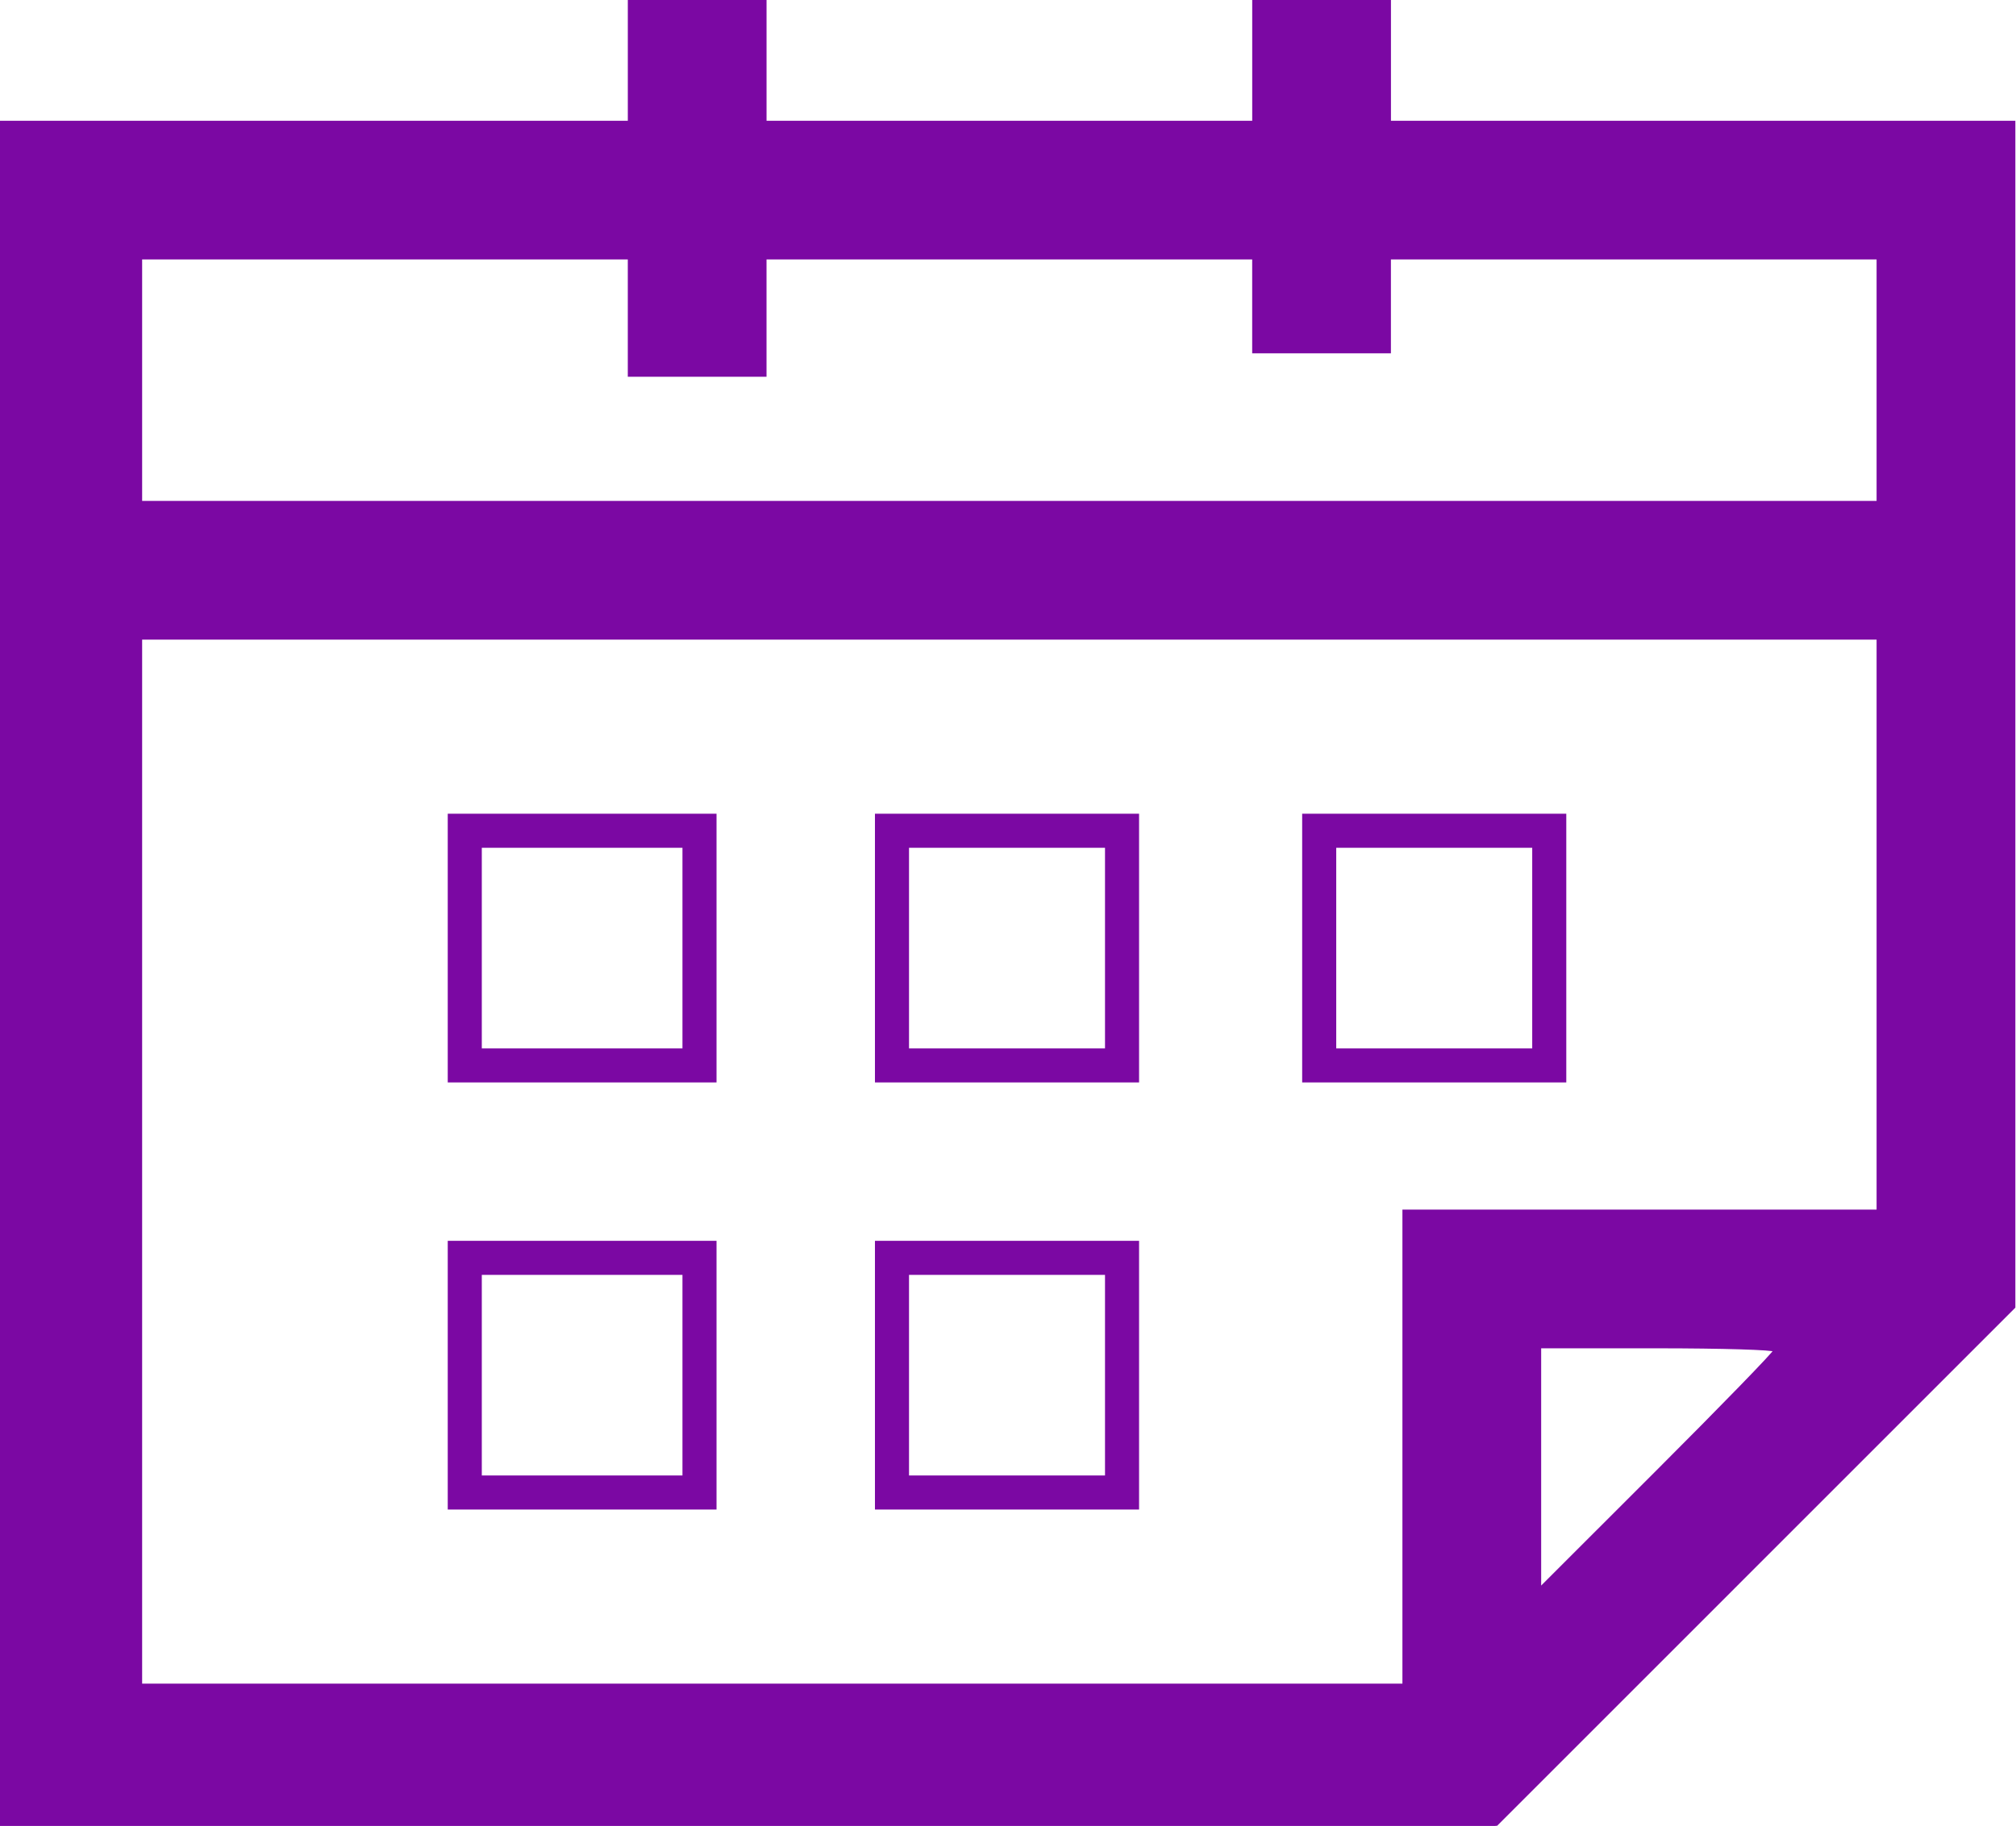 <?xml version="1.0" encoding="UTF-8" standalone="no"?>
<!-- Created with Inkscape (http://www.inkscape.org/) -->

<svg
   width="112.448mm"
   height="101.865mm"
   viewBox="0 0 112.448 101.865"
   version="1.1"
   id="svg5"
   inkscape:version="1.1.1 (3bf5ae0d25, 2021-09-20)"
   sodipodi:docname="Calendar.svg"
   xmlns:inkscape="http://www.inkscape.org/namespaces/inkscape"
   xmlns:sodipodi="http://sodipodi.sourceforge.net/DTD/sodipodi-0.dtd"
   xmlns="http://www.w3.org/2000/svg"
   xmlns:svg="http://www.w3.org/2000/svg">
  <sodipodi:namedview
     id="namedview7"
     pagecolor="#ffffff"
     bordercolor="#666666"
     borderopacity="1.0"
     inkscape:pageshadow="2"
     inkscape:pageopacity="0.0"
     inkscape:pagecheckerboard="0"
     inkscape:document-units="mm"
     showgrid="false"
     fit-margin-top="0"
     fit-margin-left="0"
     fit-margin-right="0"
     fit-margin-bottom="0"
     inkscape:zoom="1.0104048"
     inkscape:cx="83.629848"
     inkscape:cy="200.41473"
     inkscape:window-width="1920"
     inkscape:window-height="991"
     inkscape:window-x="-9"
     inkscape:window-y="-9"
     inkscape:window-maximized="1"
     inkscape:current-layer="layer1" />
  <defs
     id="defs2" />
  <g
     inkscape:label="Layer 1"
     inkscape:groupmode="layer"
     id="layer1"
     transform="translate(-46.356,-56.091)">
    <g
       id="g887"
       transform="matrix(0.265,0,0,0.265,46.356,50.8)">
</g>
    <g
       id="g889"
       transform="matrix(0.265,0,0,0.265,46.356,50.8)">
</g>
    <g
       id="g891"
       transform="matrix(0.265,0,0,0.265,46.356,50.8)">
</g>
    <g
       id="g893"
       transform="matrix(0.265,0,0,0.265,46.356,50.8)">
</g>
    <g
       id="g895"
       transform="matrix(0.265,0,0,0.265,46.356,50.8)">
</g>
    <g
       id="g897"
       transform="matrix(0.265,0,0,0.265,46.356,50.8)">
</g>
    <g
       id="g899"
       transform="matrix(0.265,0,0,0.265,46.356,50.8)">
</g>
    <g
       id="g901"
       transform="matrix(0.265,0,0,0.265,46.356,50.8)">
</g>
    <g
       id="g903"
       transform="matrix(0.265,0,0,0.265,46.356,50.8)">
</g>
    <g
       id="g905"
       transform="matrix(0.265,0,0,0.265,46.356,50.8)">
</g>
    <g
       id="g907"
       transform="matrix(0.265,0,0,0.265,46.356,50.8)">
</g>
    <g
       id="g909"
       transform="matrix(0.265,0,0,0.265,46.356,50.8)">
</g>
    <g
       id="g911"
       transform="matrix(0.265,0,0,0.265,46.356,50.8)">
</g>
    <g
       id="g913"
       transform="matrix(0.265,0,0,0.265,46.356,50.8)">
</g>
    <g
       id="g915"
       transform="matrix(0.265,0,0,0.265,46.356,50.8)">
</g>
    <g
       id="g2417">
      <path
         style="fill:#7b08a3;fill-opacity:1;stroke:#7b08a3;stroke-width:0.144"
         d="M 46.356,110.427 V 62.9 h 17.545 17.545 v -3.404 -3.404 h 3.797 3.797 v 3.404 3.404 h 13.617 13.617 v -3.404 -3.404 h 3.797 3.797 v 3.404 3.404 h 17.414 17.414 v 33.059 33.059 l -14.467,14.469 -14.467,14.469 H 88.058 46.356 Z m 78.296,26.448 v -13.224 h 13.224 13.224 V 107.678 91.704 H 102.655 54.212 v 29.197 29.197 h 35.22 35.22 z m 20.687,-5.432 c 0,-0.109 -2.946,-0.198 -6.546,-0.198 h -6.546 v 6.741 6.741 l 6.546,-6.543 c 3.601,-3.598 6.546,-6.632 6.546,-6.741 z m 5.761,-54.141 v -6.808 h -13.617 -13.617 v 2.619 2.619 h -3.797 -3.797 V 73.112 70.494 H 102.655 89.039 V 73.767 77.04 H 85.242 81.445 V 73.767 70.494 H 67.828 54.212 v 6.808 6.808 h 48.444 48.444 z"
         id="path983" />
      <path
         style="fill:none;fill-opacity:1;stroke:#7b08a3;stroke-width:1.9;stroke-miterlimit:4;stroke-dasharray:none"
         d="m 72.28,108.987 v -6.546 h 6.546 6.546 v 6.546 6.546 h -6.546 -6.546 z"
         id="path1215" />
      <path
         style="fill:none;fill-opacity:1;stroke:#7b08a3;stroke-width:1.9;stroke-miterlimit:4;stroke-dasharray:none"
         d="m 96.109,108.987 v -6.546 h 6.416 6.416 v 6.546 6.546 h -6.416 -6.416 z"
         id="path1402" />
      <path
         style="fill:none;fill-opacity:1;stroke:#7b08a3;stroke-width:1.9;stroke-miterlimit:4;stroke-dasharray:none"
         d="m 119.938,108.987 v -6.546 h 6.416 6.416 v 6.546 6.546 h -6.416 -6.416 z"
         id="path1441" />
      <path
         style="fill:none;fill-opacity:1;stroke:#7b08a3;stroke-width:1.9;stroke-miterlimit:4;stroke-dasharray:none"
         d="m 96.109,132.816 v -6.546 h 6.416 6.416 v 6.546 6.546 h -6.416 -6.416 z"
         id="path1480" />
      <path
         style="fill:none;fill-opacity:1;stroke:#7b08a3;stroke-width:1.9;stroke-miterlimit:4;stroke-dasharray:none"
         d="m 72.28,132.816 v -6.546 h 6.546 6.546 v 6.546 6.546 h -6.546 -6.546 z"
         id="path1519" />
    </g>
  </g>
</svg>
